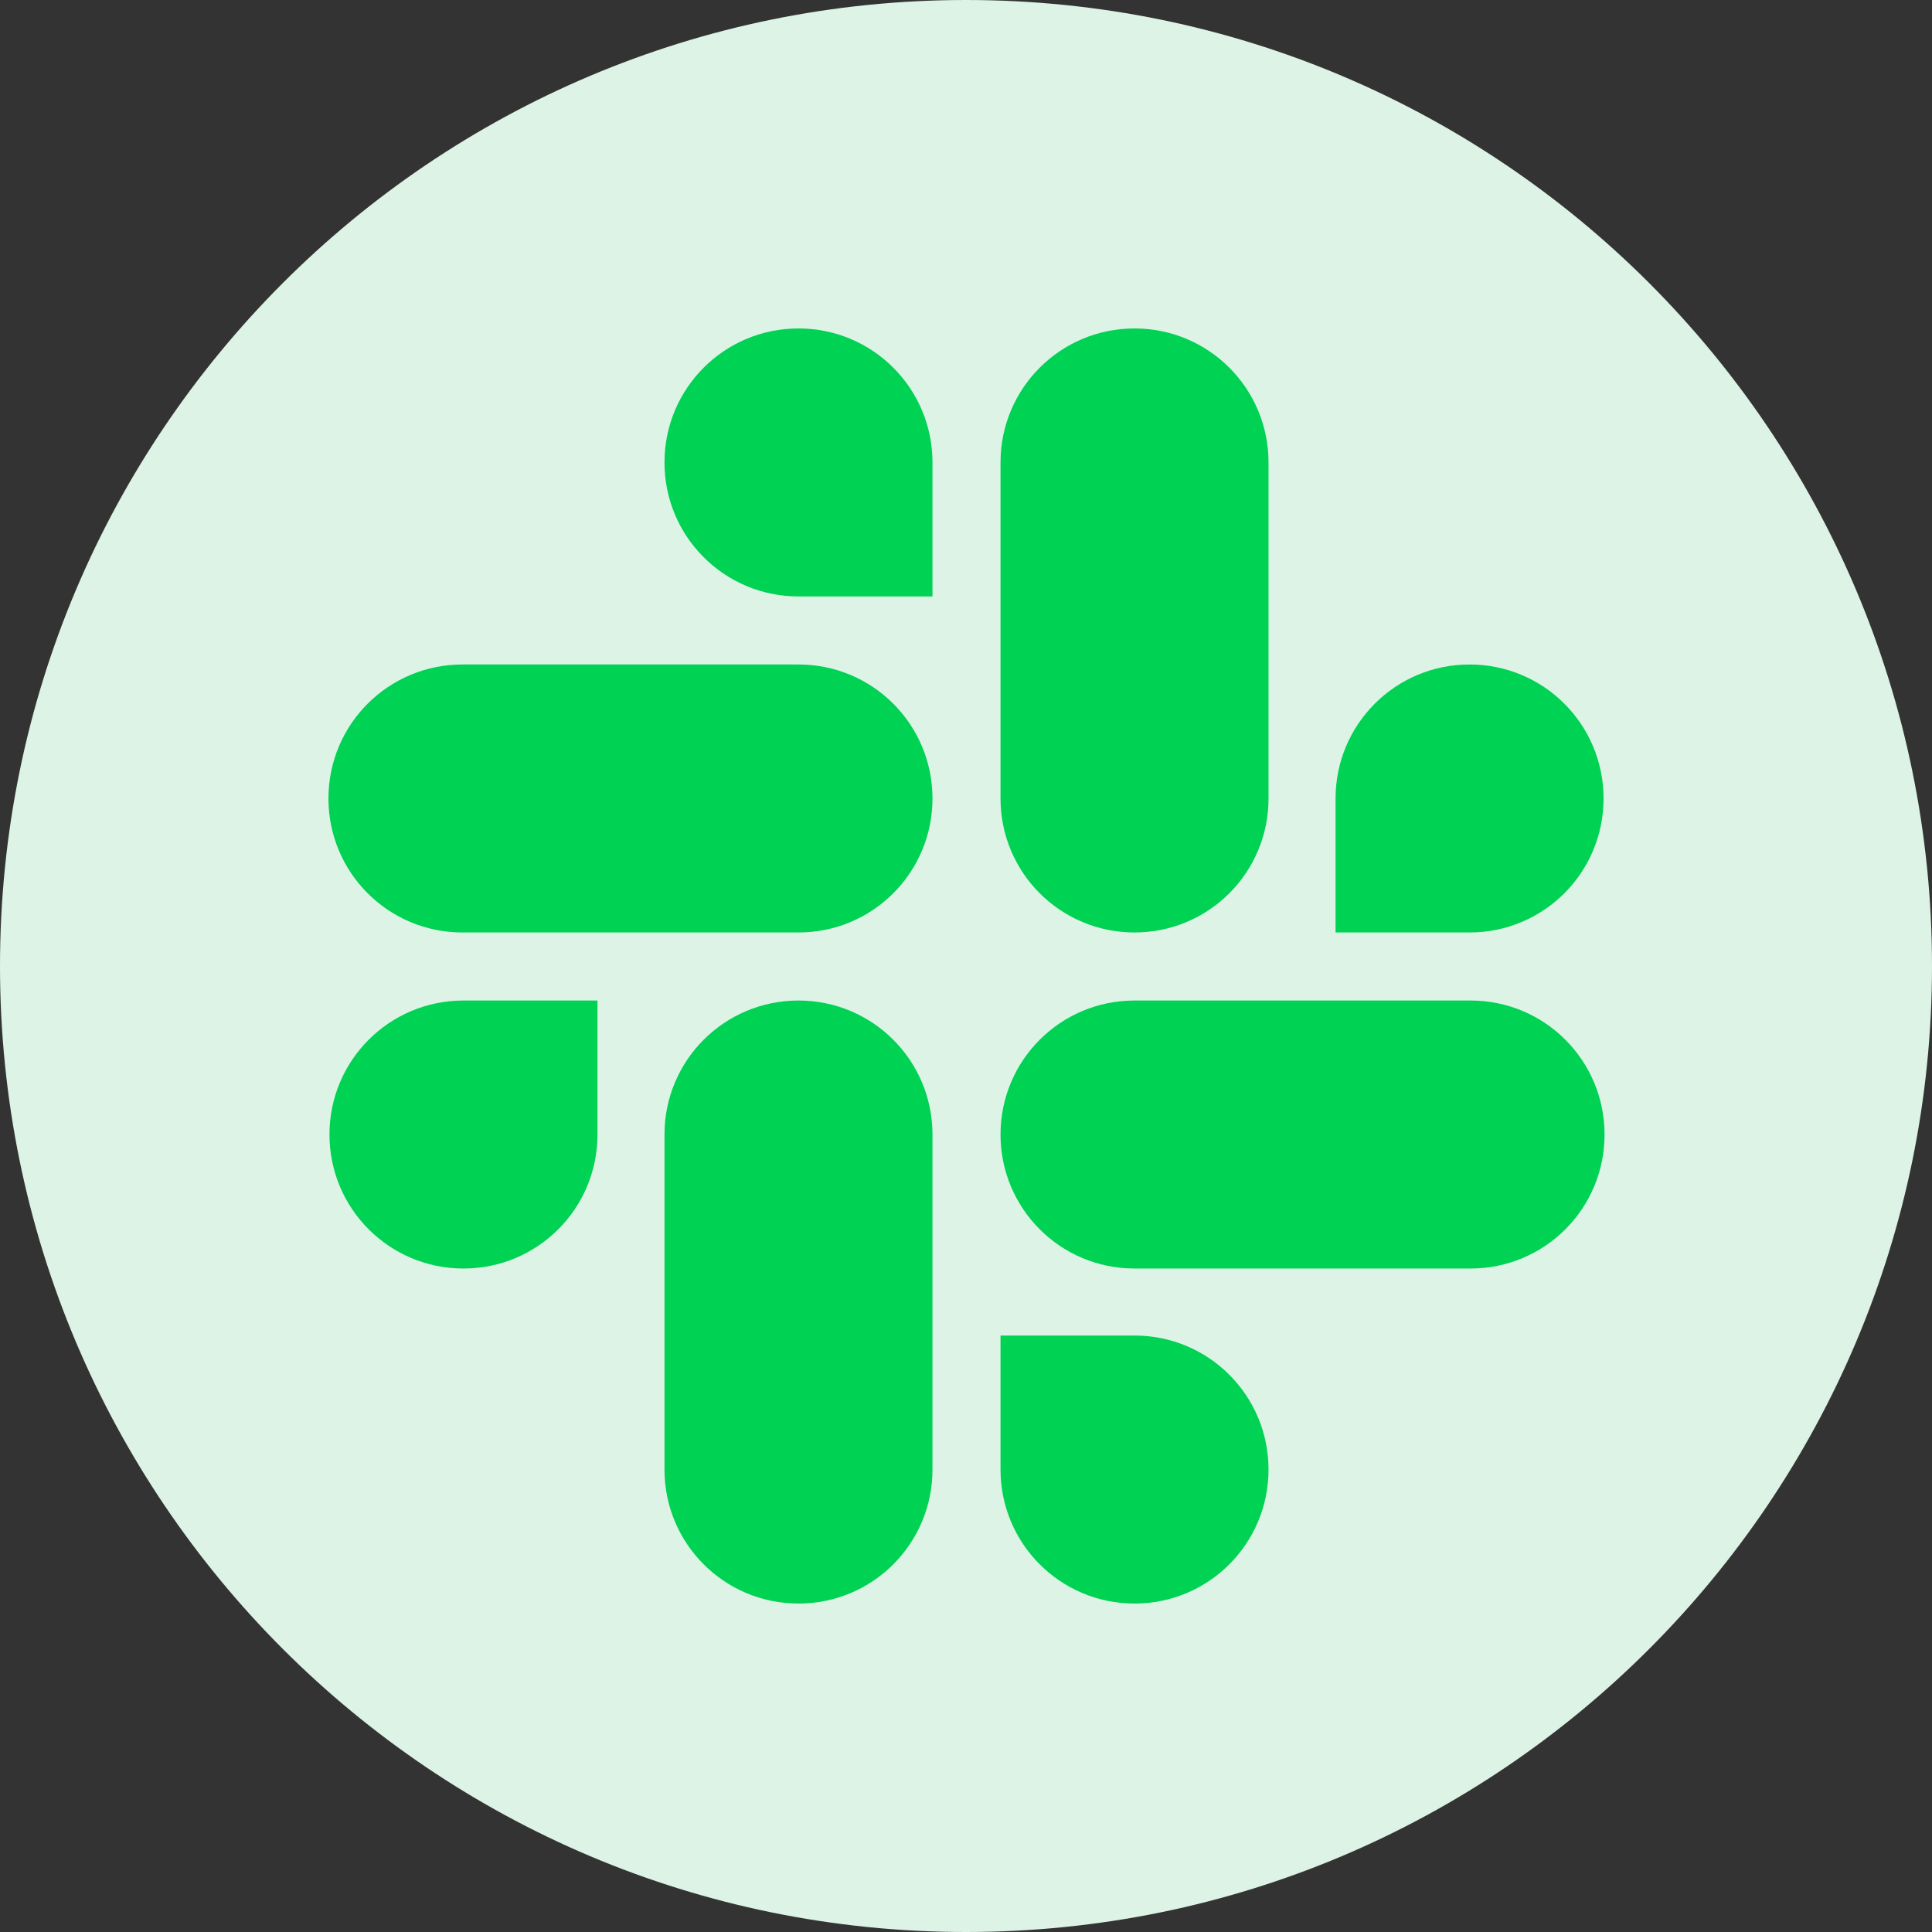 <svg width="60" height="60" viewBox="0 0 60 60" fill="none" xmlns="http://www.w3.org/2000/svg">
<rect x="0" y="0" width="60" height="60" fill="#333333" stroke="none"/>
<path d="M30 60C46.569 60 60 46.569 60 30C60 13.431 46.569 0 30 0C13.431 0 0 13.431 0 30C0 46.569 13.431 60 30 60Z" fill="#DDF3E6"/>
<path d="M18.555 35.233C18.555 37.535 16.695 39.395 14.393 39.395C12.092 39.395 10.232 37.535 10.232 35.233C10.232 32.932 12.092 31.072 14.393 31.072H18.555V35.234L18.555 35.233ZM20.636 35.233C20.636 32.932 22.496 31.072 24.798 31.072C27.099 31.072 28.959 32.932 28.959 35.234V45.638C28.959 47.94 27.099 49.8 24.798 49.8C22.496 49.8 20.636 47.94 20.636 45.638V35.234V35.233Z" fill="#00D254"/>
<path d="M24.798 18.523C22.496 18.523 20.636 16.663 20.636 14.362C20.636 12.06 22.496 10.2 24.798 10.2C27.099 10.2 28.959 12.06 28.959 14.362V18.524H24.798L24.798 18.523ZM24.798 20.636C27.099 20.636 28.959 22.496 28.959 24.798C28.959 27.099 27.099 28.959 24.798 28.959H14.362C12.06 28.959 10.2 27.099 10.2 24.798C10.2 22.496 12.06 20.636 14.362 20.636H24.798H24.798Z" fill="#00D254"/>
<path d="M41.477 24.798C41.477 22.496 43.337 20.636 45.638 20.636C47.94 20.636 49.8 22.496 49.8 24.798C49.8 27.099 47.94 28.959 45.638 28.959H41.477V24.798V24.798ZM39.395 24.798C39.395 27.099 37.535 28.959 35.234 28.959C32.932 28.959 31.072 27.099 31.072 24.798V14.362C31.072 12.06 32.932 10.2 35.234 10.2C37.535 10.2 39.395 12.06 39.395 14.362V24.798L39.395 24.798Z" fill="#00D254"/>
<path d="M35.234 41.476C37.535 41.476 39.395 43.337 39.395 45.638C39.395 47.94 37.535 49.8 35.234 49.8C32.932 49.8 31.072 47.94 31.072 45.638V41.476H35.234H35.234ZM35.234 39.395C32.932 39.395 31.072 37.535 31.072 35.233C31.072 32.932 32.932 31.072 35.234 31.072H45.67C47.971 31.072 49.831 32.932 49.831 35.234C49.831 37.535 47.971 39.395 45.67 39.395H35.234H35.234Z" fill="#00D254"/>
</svg>

